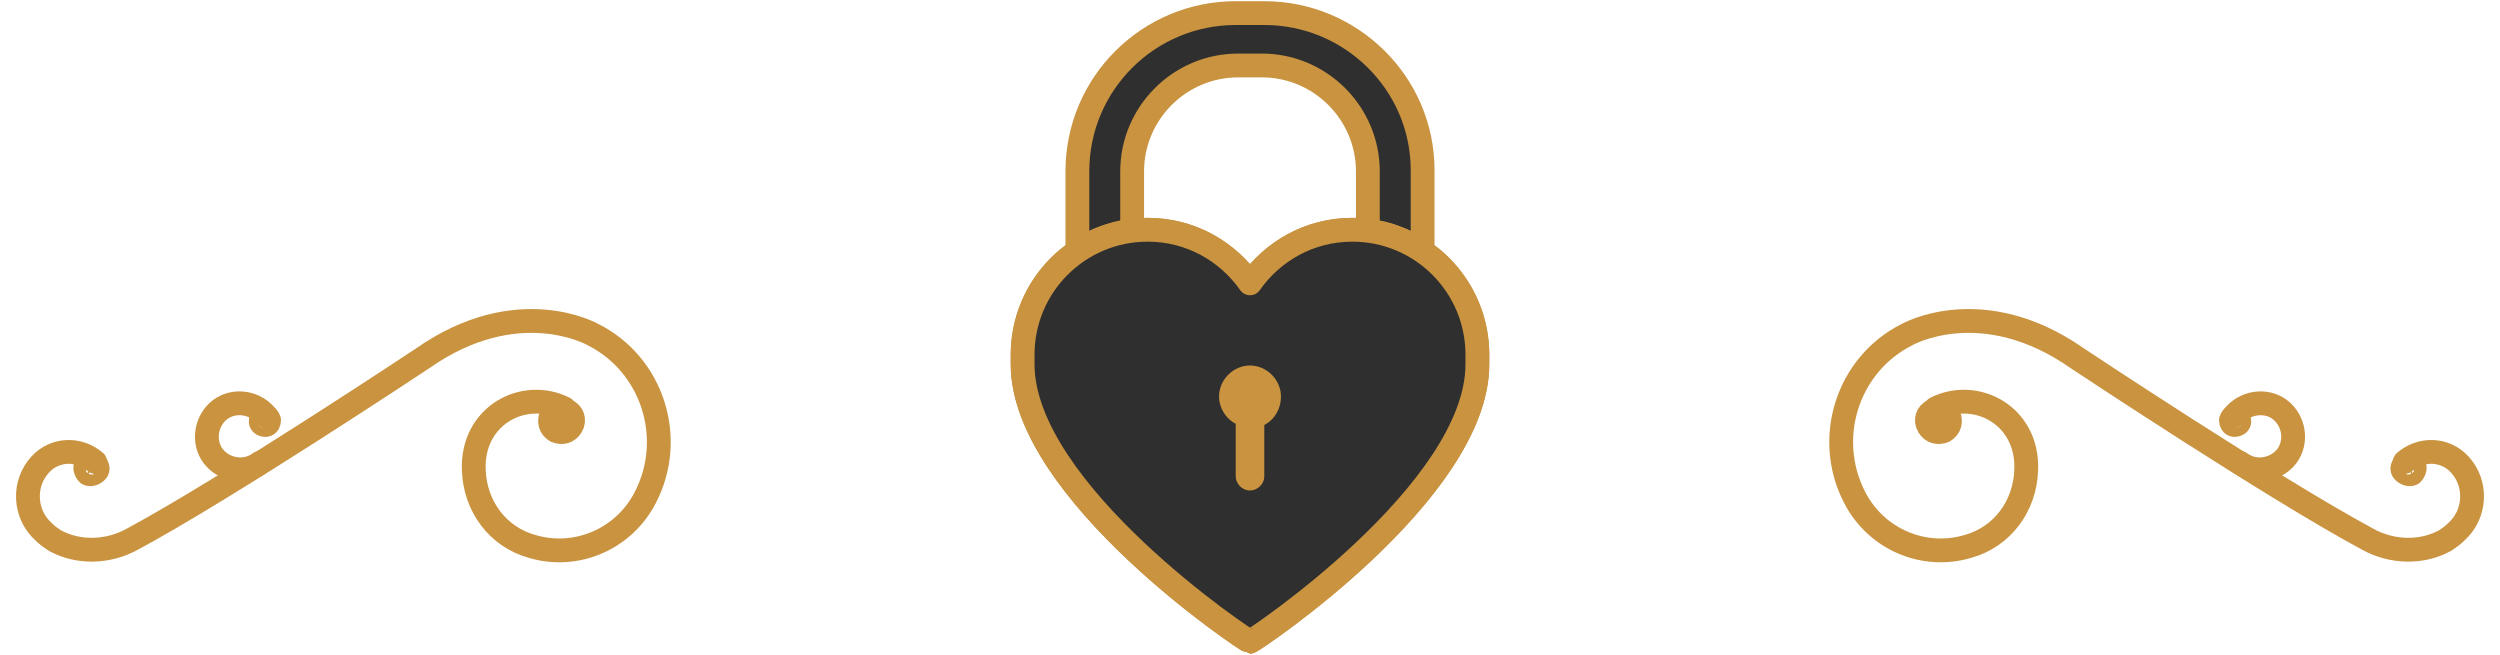 <?xml version="1.0" encoding="utf-8"?>
<!-- Generator: Adobe Illustrator 22.0.0, SVG Export Plug-In . SVG Version: 6.00 Build 0)  -->
<svg version="1.1" id="Layer_1" xmlns="http://www.w3.org/2000/svg" xmlns:xlink="http://www.w3.org/1999/xlink" x="0px" y="0px"
	 viewBox="0 0 210 55" style="enable-background:new 0 0 210 55;" xml:space="preserve">
<style type="text/css">
	.st0{fill:#2F2F30;stroke:#C99340;stroke-width:2;stroke-linecap:round;stroke-linejoin:round;stroke-miterlimit:10;}
	.st1{fill:#C99340;}
	.st2{fill:none;stroke:#C99340;stroke-width:2;stroke-linecap:round;stroke-linejoin:round;stroke-miterlimit:10;}
</style>
<g>
	<g>
		<path class="st0" d="M106,5.5c4.9,0,8.9,4,8.9,8.9v9.6H95.1v-9.6c0-4.9,4-8.9,8.9-8.9H106 M106.2,1.1h-2.4
			c-7.3,0-13.3,5.9-13.3,13.3v14.2h29V14.3C119.5,7,113.5,1.1,106.2,1.1L106.2,1.1z"/>
		<g>
			<path class="st0" d="M124.1,29.8c0-5.8-4.7-10.5-10.5-10.5c-3.6,0-6.7,1.8-8.6,4.5c-1.9-2.7-5-4.5-8.6-4.5
				c-5.8,0-10.5,4.7-10.5,10.5c0,0.1,0,0.3,0,0.4c0,0.1,0,0.3,0,0.4c0,10.7,18.9,23.3,19.1,23.3c0.2,0,19.1-12.6,19.1-23.3
				c0-0.1,0-0.3,0-0.4C124.1,30.1,124.1,29.9,124.1,29.8z"/>
			<path class="st0" d="M124.1,29.8c0-5.8-4.7-10.5-10.5-10.5c-3.6,0-6.7,1.8-8.6,4.5c-1.9-2.7-5-4.5-8.6-4.5
				c-5.8,0-10.5,4.7-10.5,10.5c0,0.1,0,0.3,0,0.4c0,0.1,0,0.3,0,0.4c0,10.7,18.9,23.3,19.1,23.3c0.2,0,19.1-12.6,19.1-23.3
				c0-0.1,0-0.3,0-0.4C124.1,30.1,124.1,29.9,124.1,29.8z"/>
		</g>
		<path class="st1" d="M107.6,33.3c0-1.4-1.2-2.6-2.6-2.6c-1.4,0-2.6,1.2-2.6,2.6c0,1,0.6,1.9,1.4,2.3V40c0,0.6,0.5,1.2,1.2,1.2
			c0.6,0,1.2-0.5,1.2-1.2l0-4.3C107,35.3,107.6,34.4,107.6,33.3z"/>
	</g>
	<g>
		<g>
			<g>
				<g>
					<g>
						<path class="st2" d="M202.1,38.9c0.2-0.1,0.5,0,0.7,0.2c0.1,0.2,0,0.5-0.2,0.7c-0.2,0.1-0.5,0-0.7-0.2
							C201.7,39.4,201.8,39.1,202.1,38.9z"/>
						<path class="st2" d="M162.4,34.5c0.5-0.2,1-0.1,1.3,0.4c0.2,0.5,0.1,1-0.4,1.3c-0.5,0.2-1,0.1-1.3-0.4
							C161.7,35.3,161.9,34.7,162.4,34.5z"/>
						<path class="st2" d="M162.6,34.3c3.4-1.7,7.8,0.6,7.6,5.2c-0.1,3-2,5.6-4.9,6.4c-3.7,1.1-7.7-0.6-9.5-4.1
							c-2.6-5-0.6-11.2,4.4-13.7c0,0,6.3-3.6,14.3,2c0,0,16.4,10.9,24.4,15.2c2,1.1,4.5,1.2,6.5,0.1c0.3-0.2,0.6-0.4,0.9-0.7
							c1.7-1.5,1.8-4.1,0.3-5.7c-1.2-1.3-3.2-1.4-4.6-0.2"/>
					</g>
				</g>
				<g>
					<path class="st2" d="M187.6,35c0.9-1.2,2.7-1.5,3.9-0.6c1.2,0.9,1.5,2.7,0.6,3.9s-2.7,1.5-3.9,0.6"/>
					<path class="st2" d="M187.8,35c0.2,0,0.3,0.2,0.3,0.4c0,0.2-0.2,0.3-0.4,0.3c-0.2,0-0.3-0.2-0.3-0.4
						C187.5,35,187.7,34.9,187.8,35z"/>
				</g>
			</g>
			<g>
				<g>
					<g>
						<path class="st2" d="M7.9,38.9c-0.2-0.1-0.5,0-0.7,0.2c-0.1,0.2,0,0.5,0.2,0.7c0.2,0.1,0.5,0,0.7-0.2
							C8.3,39.4,8.2,39.1,7.9,38.9z"/>
						<path class="st2" d="M47.6,34.5c-0.5-0.2-1-0.1-1.3,0.4c-0.2,0.5-0.1,1,0.4,1.3c0.5,0.2,1,0.1,1.3-0.4
							C48.3,35.3,48.1,34.7,47.6,34.5z"/>
						<path class="st2" d="M47.4,34.3c-3.4-1.7-7.8,0.6-7.6,5.2c0.1,3,2,5.6,4.9,6.4c3.7,1.1,7.7-0.6,9.5-4.1
							c2.6-5,0.6-11.2-4.4-13.7c0,0-6.3-3.6-14.3,2c0,0-16.4,10.9-24.4,15.2c-2,1.1-4.5,1.2-6.5,0.1c-0.3-0.2-0.6-0.4-0.9-0.7
							c-1.7-1.5-1.8-4.1-0.3-5.7c1.2-1.3,3.2-1.4,4.6-0.2"/>
					</g>
				</g>
				<g>
					<path class="st2" d="M22.4,35c-0.9-1.2-2.7-1.5-3.9-0.6c-1.2,0.9-1.5,2.7-0.6,3.9c0.9,1.2,2.7,1.5,3.9,0.6"/>
					<path class="st2" d="M22.2,35c-0.2,0-0.3,0.2-0.3,0.4c0,0.2,0.2,0.3,0.4,0.3c0.2,0,0.3-0.2,0.3-0.4C22.5,35,22.3,34.9,22.2,35z
						"/>
				</g>
			</g>
		</g>
	</g>
</g>
</svg>
